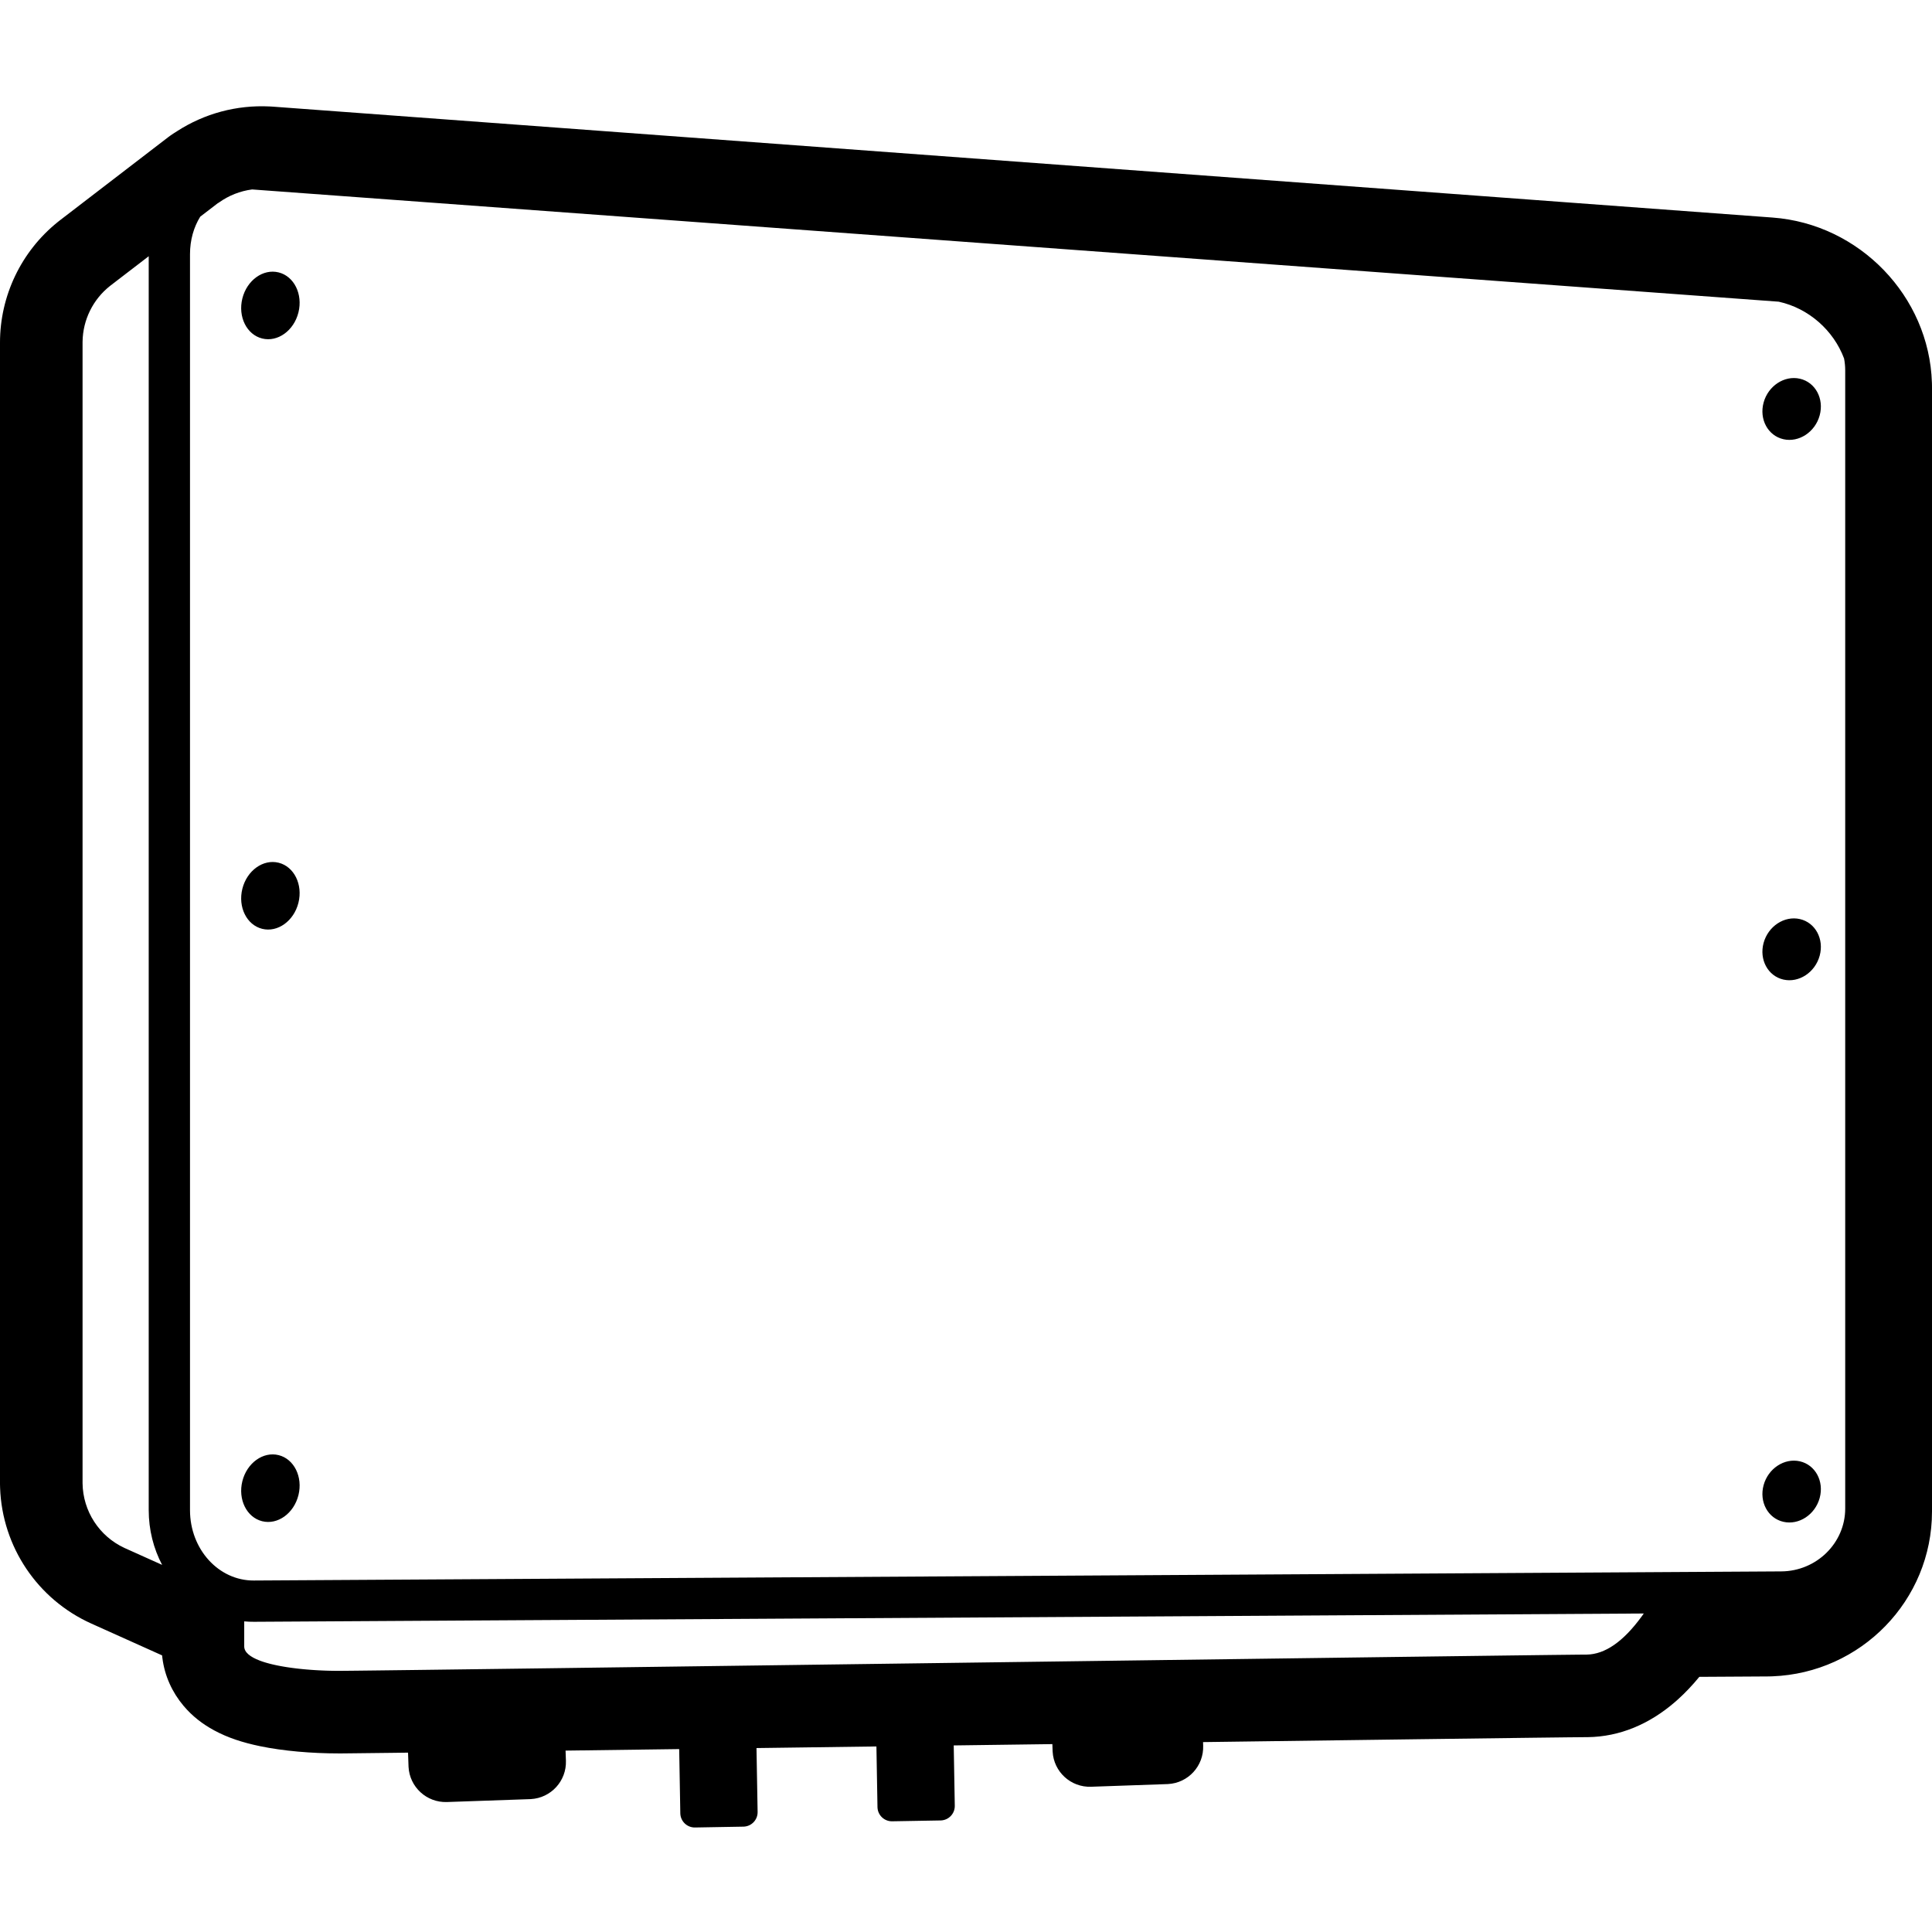 <?xml version="1.0" encoding="UTF-8"?>
<svg width="600px" height="600px" viewBox="0 0 600 600" version="1.1" xmlns="http://www.w3.org/2000/svg" xmlns:xlink="http://www.w3.org/1999/xlink">
    <title>drivers/inverter/assets/icon</title>
    <g id="/drivers/inverter/assets/icon" stroke="none" stroke-width="1" fill="none" fill-rule="evenodd">
        <g id="icon" transform="translate(0, 33)" fill="#000000" fill-rule="nonzero">
            <path d="M55.008,7.731 C63.469,2.274 73.425,-0.443 83.712,0.059 L84.21,0.086 L84.768,0.122 L550.49,34.564 C577.45,36.558 599.11,58.965 599.973,85.825 L599.993,86.641 L600,87.482 L600,436.398 C600,464.03 577.947,486.554 550.424,487.598 L549.589,487.623 L548.957,487.633 L527.737,487.761 L527.574,487.961 C525.496,490.477 523.334,492.755 521.067,494.796 L520.542,495.263 L520.132,495.62 C512.281,502.379 503.114,506.373 493.019,506.489 L492.046,506.494 L486.959,506.542 L475.726,506.676 L440.094,507.135 L373.617,508.023 L373.655,509.129 C373.875,515.427 369.005,520.722 362.738,521.054 L362.527,521.063 L338.831,521.891 C332.533,522.111 327.238,517.241 326.906,510.974 L326.896,510.762 L326.822,508.648 L296.188,509.057 L296.516,527.792 C296.558,530.218 294.667,532.228 292.262,532.351 L292.107,532.357 L277.075,532.619 C274.648,532.661 272.638,530.77 272.515,528.365 L272.51,528.211 L272.181,509.377 L234.937,509.875 L235.283,529.715 C235.326,532.141 233.434,534.151 231.029,534.274 L230.875,534.28 L215.842,534.543 C213.416,534.584 211.406,532.693 211.283,530.288 L211.277,530.134 L210.929,510.195 L175.642,510.666 L175.752,513.801 C175.972,520.098 171.102,525.393 164.835,525.725 L164.623,525.735 L138.802,526.636 C132.504,526.856 127.209,521.986 126.877,515.719 L126.868,515.508 L126.721,511.299 L121.926,511.361 L110.039,511.498 L106.238,511.538 L105.111,511.538 C96.804,511.538 87.986,510.795 80.708,509.282 C75.439,508.187 70.798,506.699 66.526,504.391 C62.98,502.476 59.771,500.047 56.985,496.735 C53.477,492.565 51.112,487.457 50.418,481.799 L50.372,481.403 L50.341,481.096 L28.363,471.215 C11.645,463.699 0.69,447.352 0.031,429.108 L0.015,428.554 L0,427.994 L0,73.406 C0,58.857 6.588,45.103 17.895,35.984 L18.24,35.709 L18.65,35.388 L52.139,9.676 C52.671,9.267 53.215,8.883 53.768,8.522 L54.184,8.256 L54.521,8.049 L55.008,7.731 Z M510.49,468.088 L78.883,470.662 C77.859,470.668 76.846,470.624 75.846,470.532 L75.846,478.318 C75.846,480.137 77.706,481.58 80.633,482.698 L81.059,482.855 C81.131,482.881 81.204,482.907 81.277,482.932 L81.723,483.083 C81.799,483.108 81.875,483.133 81.951,483.157 L82.417,483.301 L82.895,483.441 L83.386,483.577 L83.888,483.709 C83.972,483.73 84.057,483.752 84.143,483.773 L84.661,483.898 L85.189,484.019 L85.727,484.136 L86.274,484.249 L86.984,484.387 L87.344,484.454 L88.072,484.582 L88.813,484.704 L89.563,484.819 L89.942,484.874 L90.706,484.98 L91.091,485.031 L91.866,485.128 L92.256,485.174 L93.04,485.262 L93.828,485.343 L94.224,485.382 L95.017,485.455 L95.812,485.522 L96.608,485.583 L97.404,485.639 L98.198,485.689 L98.99,485.733 L99.975,485.781 L100.952,485.821 L101.727,485.846 L102.495,485.866 L103.631,485.887 L104.377,485.897 L105.581,485.897 L107.135,485.884 L110.945,485.845 L116.427,485.782 L128.967,485.628 L169.182,485.109 L433.21,481.583 L469.006,481.12 L481.452,480.966 L489.56,480.875 L491.469,480.857 L492.788,480.849 C498.457,480.75 504.123,476.824 509.786,469.071 L510.032,468.732 L510.49,468.088 Z M78.301,25.834 C74.547,26.322 71.08,27.718 68.09,29.83 L67.782,30.051 L67.753,30.015 L62.186,34.288 C60.177,37.527 59.006,41.519 59.006,45.955 L59.006,435.968 C59.006,448.23 67.985,457.905 78.807,457.842 L553.169,455.012 C564.166,454.947 573.046,446.175 573.046,435.492 L573.046,82.027 C573.046,80.775 572.924,79.539 572.692,78.33 C569.435,69.621 561.733,62.745 552.401,60.692 L78.301,25.834 Z M46.185,46.574 L34.414,55.61 L34.153,55.814 C28.868,59.997 25.743,66.336 25.643,73.075 L25.641,73.406 L25.641,427.66 C25.755,436.277 30.796,444.071 38.61,447.707 L38.877,447.829 L50.349,452.987 C47.695,447.952 46.185,442.142 46.185,435.968 L46.185,46.574 Z M547.702,428.232 C549.116,423.044 554.16,419.728 558.969,420.825 C563.778,421.923 566.531,427.018 565.118,432.206 C563.705,437.394 558.661,440.71 553.851,439.613 C549.042,438.515 546.289,433.42 547.702,428.232 L547.702,428.232 Z M75.267,426.995 C76.68,421.327 81.724,417.705 86.533,418.904 C91.342,420.103 94.095,425.67 92.682,431.337 C91.269,437.005 86.225,440.628 81.416,439.429 C76.606,438.23 73.853,432.663 75.267,426.995 Z M547.702,259.832 C549.116,254.644 554.16,251.328 558.969,252.426 C563.778,253.523 566.531,258.619 565.118,263.807 C563.705,268.995 558.661,272.311 553.851,271.214 C549.042,270.116 546.289,265.021 547.702,259.832 L547.702,259.832 Z M75.267,243.021 C76.68,237.353 81.724,233.73 86.533,234.929 C91.342,236.128 94.095,241.695 92.682,247.363 C91.269,253.031 86.225,256.654 81.416,255.455 C76.606,254.256 73.853,248.689 75.267,243.021 Z M547.702,92.02 C549.116,86.832 554.16,83.516 558.969,84.613 C563.778,85.711 566.531,90.806 565.118,95.995 C563.705,101.183 558.661,104.499 553.851,103.401 C549.042,102.304 546.289,97.208 547.702,92.02 L547.702,92.02 Z M75.267,59.688 C76.68,54.02 81.724,50.397 86.533,51.596 C91.342,52.795 94.095,58.362 92.682,64.03 C91.269,69.698 86.225,73.321 81.416,72.122 C76.606,70.923 73.853,65.356 75.267,59.688 Z" id="Shape"></path>
        </g>
    </g>
</svg>